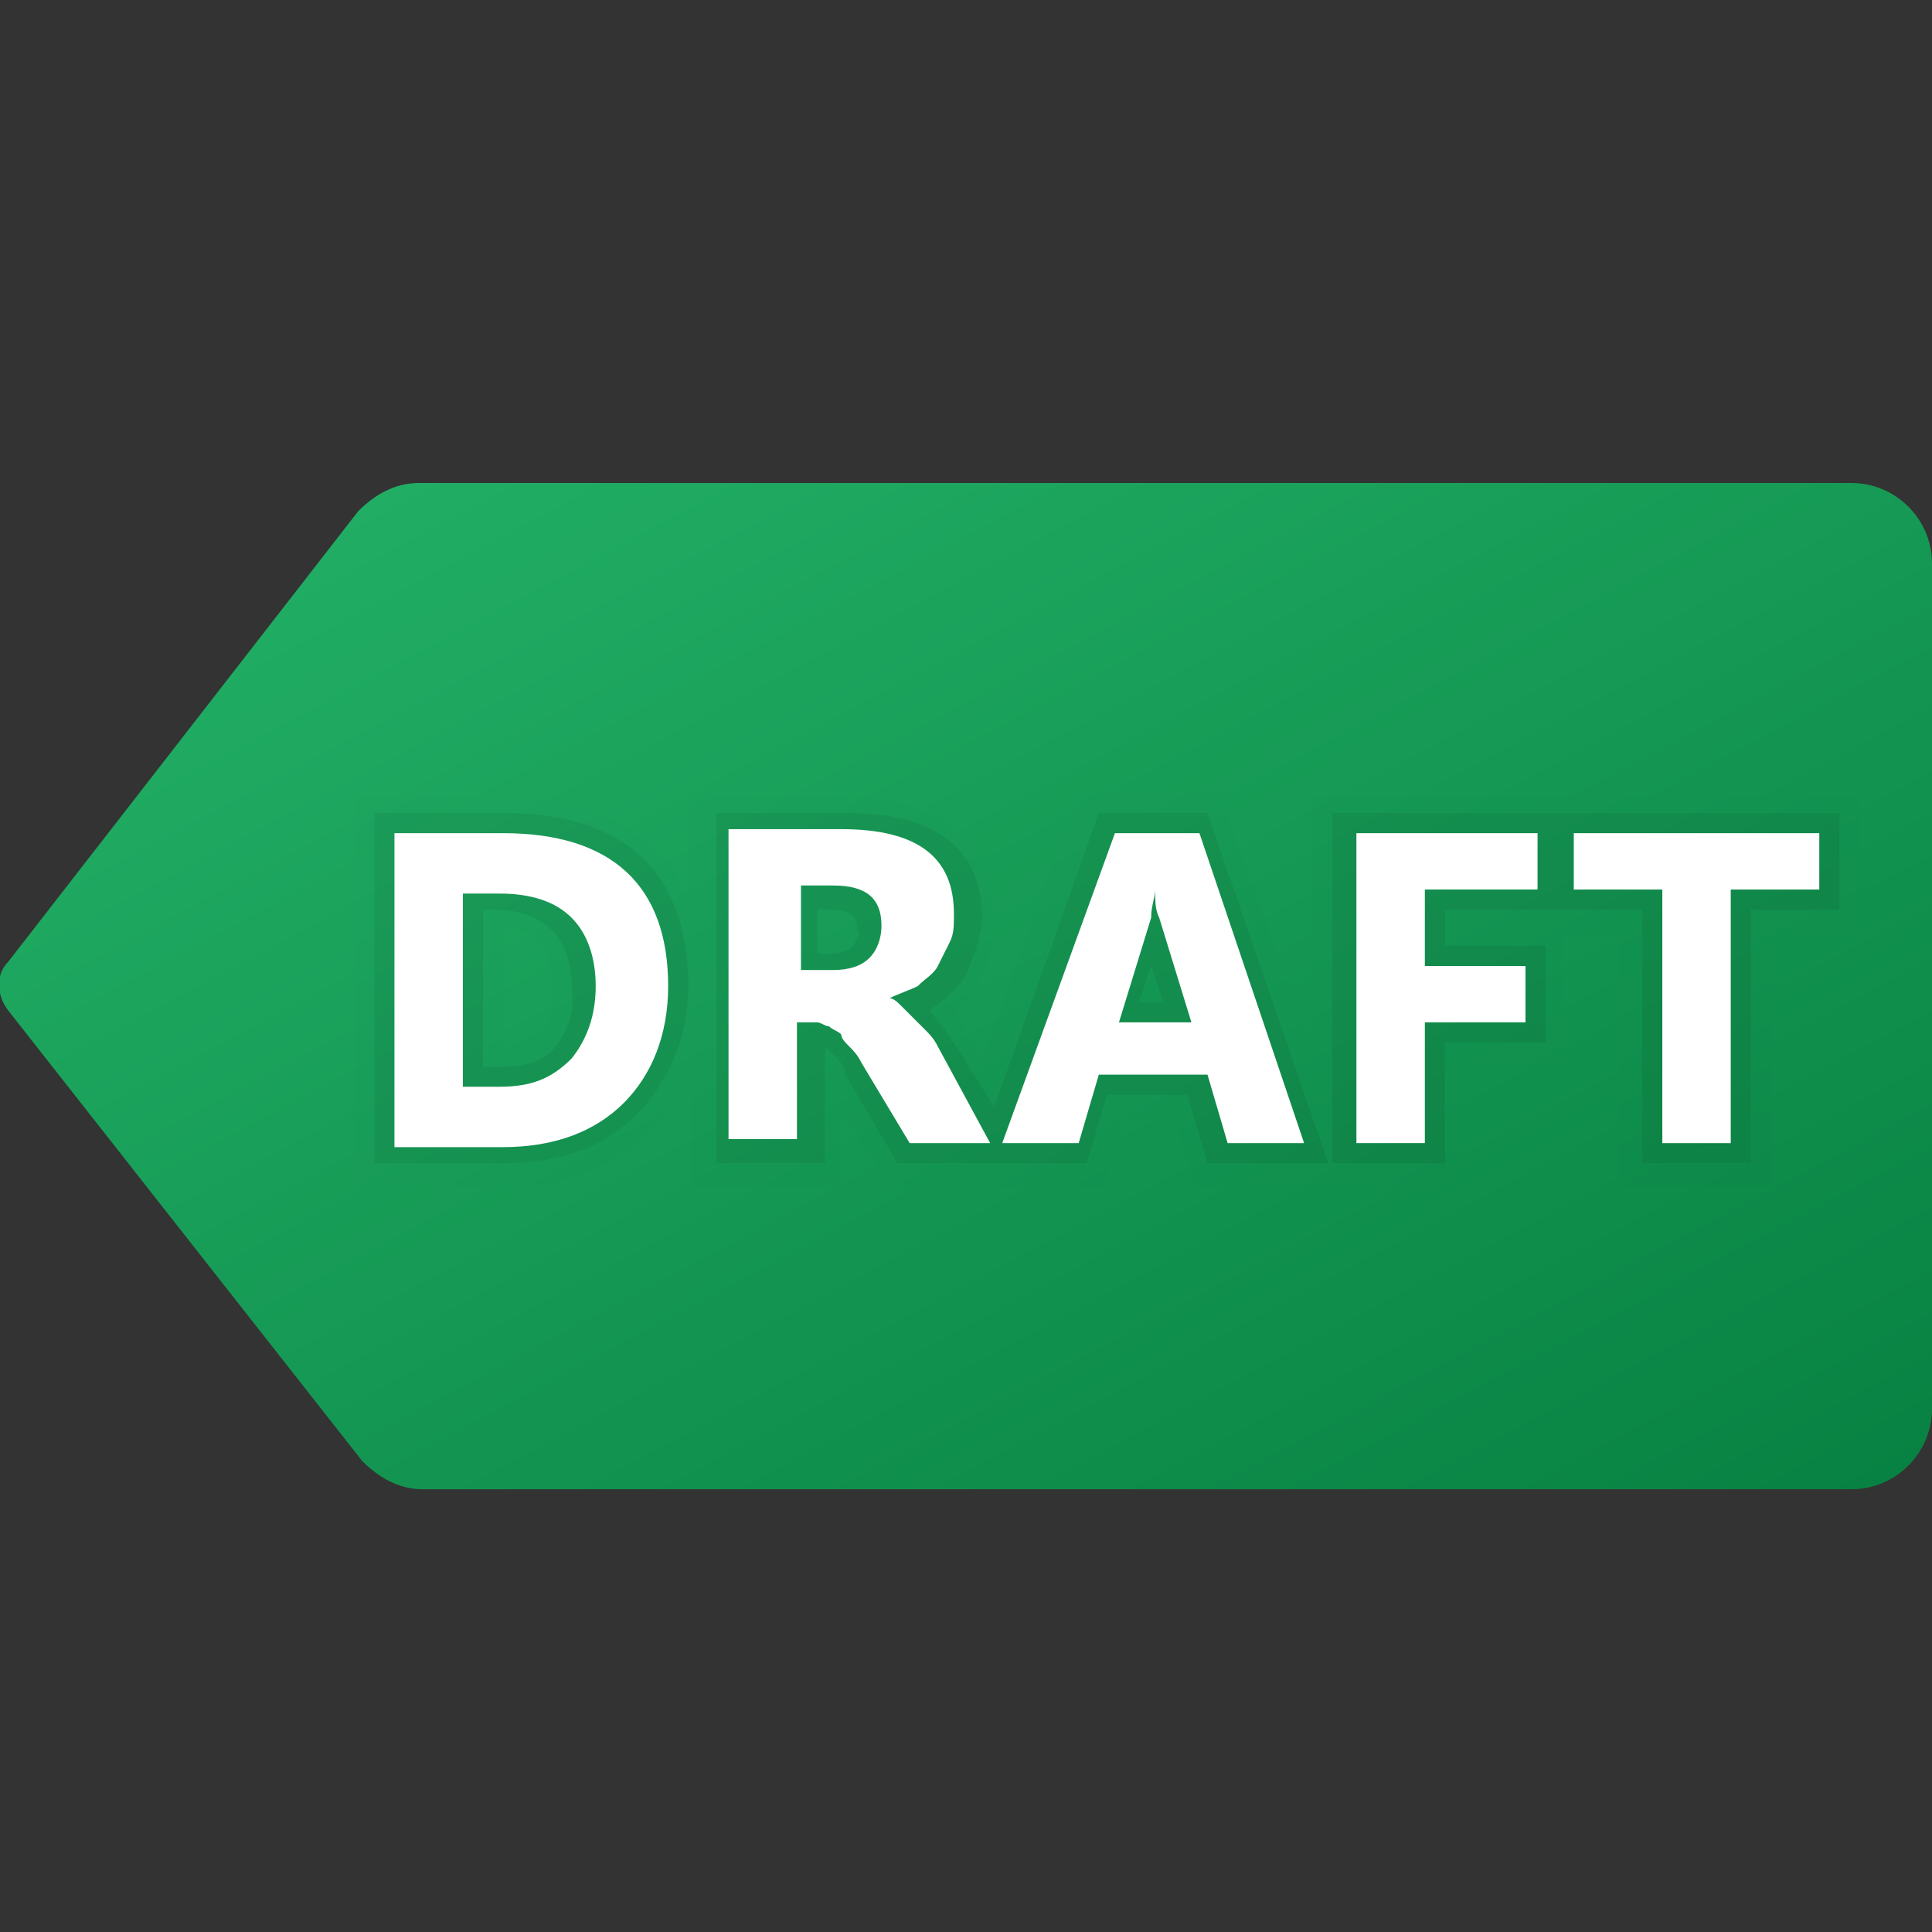 <svg xmlns="http://www.w3.org/2000/svg" x="0" y="0" viewBox="0 0 48 48"><rect x="0" y="0" width="48" height="48" fill="#333333" stroke="none"/><linearGradient id="SVGID_1_" x1="17.952" x2="36.371" y1="559.751" y2="594.392" gradientTransform="translate(0 -552)" gradientUnits="userSpaceOnUse"><stop offset="0" stop-color="#21ad64"/><stop offset="1" stop-color="#088242"/></linearGradient><path fill="url(#SVGID_1_)" d="M46,37H10.5c-0.6,0-1.1-0.3-1.5-0.7L0.2,25.1c-0.3-0.4-0.3-0.9,0-1.2l8.7-11.2c0.4-0.4,0.9-0.7,1.5-0.7H46c1.1,0,2,0.9,2,2v21C48,36.1,47.1,37,46,37z"/><g opacity=".07"><path d="M32.6,19.7v6.4l-2.3-6.4h-3.5l-2.4,6.6L24,25.6c-0.1-0.1-0.2-0.3-0.3-0.4c0,0,0,0,0,0 c0.1-0.1,0.2-0.2,0.3-0.3c0.2-0.3,0.4-0.6,0.5-0.9c0.1-0.3,0.2-0.7,0.2-1.1c0-1.2-0.5-3.1-3.8-3.1h-3.8v2.5 c-0.6-1.3-1.9-2.5-4.7-2.5H8.8v9.7h3.7c1.5,0,2.7-0.5,3.7-1.4c0.4-0.4,0.8-0.9,1-1.4v2.8h3.7v-1.9l1.2,1.9h5.3l0.5-1.7h1.3l0.5,1.7 h6.6v-3h2.5v-3.3h1.4v6.3H44v-6.3h2.2v-3.4H32.6z M13.4,25.6c-0.2,0.2-0.5,0.3-0.9,0.4v-2.9c0.4,0,0.7,0.1,0.9,0.3 c0.2,0.2,0.3,0.6,0.3,1C13.8,25,13.7,25.4,13.4,25.6z" opacity=".05"/><path d="M12.5,20.2H9.3v8.7h3.2c1.4,0,2.5-0.4,3.3-1.2c0.8-0.8,1.3-1.9,1.3-3.2C17.1,22.5,16.3,20.2,12.5,20.2z M13.8,26 c-0.3,0.4-0.8,0.5-1.4,0.5H12v-3.9h0.3c0.6,0,1.1,0.2,1.4,0.5c0.3,0.3,0.5,0.8,0.5,1.4C14.3,25.1,14.1,25.6,13.8,26z"/><path d="M27.3,20.2l-2.6,7.3l-1-1.6c-0.1-0.1-0.2-0.3-0.3-0.4c-0.1-0.1-0.2-0.3-0.3-0.4c0,0,0,0,0,0c0.3-0.2,0.5-0.4,0.7-0.6 c0.2-0.2,0.3-0.5,0.4-0.8c0.1-0.3,0.2-0.6,0.2-0.9c0-1.2-0.6-2.6-3.3-2.6h-3.3v8.7h2.7V26l0,0c0,0,0.1,0.1,0.1,0.1 c0.1,0.1,0.1,0.1,0.2,0.2c0.1,0.1,0.2,0.2,0.2,0.4l1.3,2.2H27l0.5-1.7h2l0.5,1.7h3L30,20.2H27.3z M21.2,23.5 c-0.1,0.1-0.3,0.2-0.6,0.2h-0.3v-1.1h0.3c0.7,0,0.7,0.3,0.7,0.5C21.4,23.2,21.3,23.3,21.2,23.5z M28.3,24.9l0.3-0.9l0.3,0.9H28.3z"/><polygon points="33.1,20.2 33.1,28.9 35.9,28.9 35.9,25.9 38.4,25.9 38.4,23.5 35.9,23.5 35.9,22.6 40.8,22.6 40.8,28.9 43.5,28.9 43.5,22.6 45.7,22.6 45.7,20.2"/></g><path fill="#fff" d="M9.8,28.4v-7.7h2.7c2.7,0,4.1,1.3,4.1,3.8c0,1.2-0.4,2.2-1.1,2.9c-0.7,0.7-1.7,1.1-3,1.1H9.8z M11.5,22.1V27h0.9c0.8,0,1.3-0.2,1.8-0.7c0.4-0.5,0.6-1.1,0.6-1.8c0-0.7-0.2-1.3-0.6-1.7c-0.4-0.4-1-0.6-1.8-0.6H11.5z"/><path fill="#fff" d="M24.6,28.4h-2l-1.2-2c-0.1-0.2-0.2-0.3-0.3-0.4s-0.2-0.2-0.2-0.3c-0.1-0.1-0.2-0.1-0.3-0.2c-0.1,0-0.2-0.1-0.3-0.1h-0.5v2.9h-1.7v-7.7h2.8c1.9,0,2.8,0.7,2.8,2.1c0,0.3,0,0.5-0.1,0.7c-0.1,0.2-0.2,0.4-0.3,0.6s-0.3,0.3-0.5,0.5c-0.2,0.1-0.5,0.2-0.7,0.3v0c0.1,0,0.2,0.1,0.3,0.2c0.1,0.1,0.2,0.2,0.3,0.3s0.2,0.2,0.3,0.3c0.1,0.1,0.2,0.2,0.3,0.4L24.6,28.4z M19.9,22v2.1h0.8c0.4,0,0.7-0.1,0.9-0.3c0.2-0.2,0.3-0.5,0.3-0.8c0-0.7-0.4-1-1.2-1H19.9z"/><path fill="#fff" d="M32.4,28.4h-1.9L30,26.7h-2.7l-0.5,1.7h-1.9l2.8-7.7h2.1L32.4,28.4z M29.6,25.4l-0.8-2.6c-0.1-0.2-0.1-0.4-0.1-0.7h0c0,0.2-0.1,0.4-0.1,0.7l-0.8,2.6H29.6z"/><path fill="#fff" d="M38.1,22.1h-2.7V24h2.5v1.4h-2.5v3h-1.7v-7.7h4.5V22.1z"/><path fill="#fff" d="M45.2,22.1H43v6.3h-1.7v-6.3h-2.2v-1.4h6.1V22.1z"/></svg>